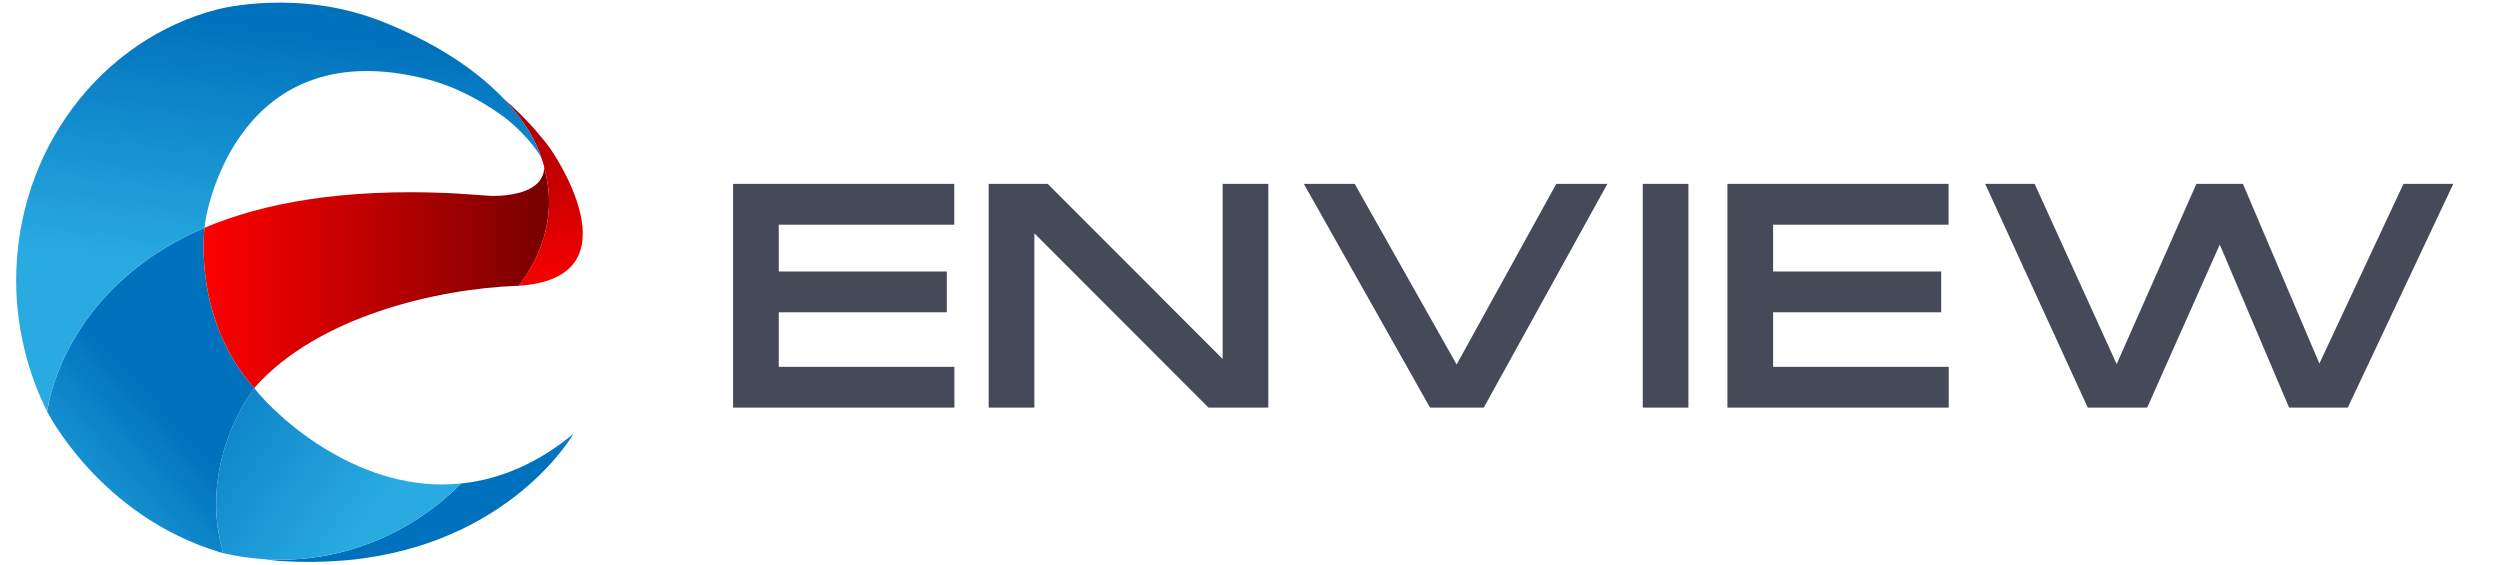 <svg xmlns="http://www.w3.org/2000/svg" width="155" height="35" viewBox="10 2.5 155 35" enable-background="new 10 2.5 155 35"><g fill="#464A58"><polygon points="58.283,21.862 68.703,21.862 68.703,19.332 58.283,19.332 58.283,16.431 69.165,16.431 69.165,13.9 55.451,13.9 55.451,27.771 69.174,27.771 69.174,25.243 58.283,25.243"/><polygon points="85.803,24.755 74.957,13.9 71.297,13.9 71.297,27.771 74.13,27.771 74.13,16.966 84.927,27.771 88.636,27.771 88.636,13.9 85.803,13.9"/><polygon points="100.311,25.1 93.992,13.9 90.839,13.9 98.66,27.771 101.995,27.771 109.658,13.9 106.489,13.9"/><rect x="111.851" y="13.9" width="2.831" height="13.871"/><polygon points="119.934,21.862 130.354,21.862 130.354,19.332 119.934,19.332 119.934,16.431 130.812,16.431 130.812,13.9 117.1,13.9 117.1,27.771 130.821,27.771 130.821,25.243 119.934,25.243"/><polygon points="159.015,13.9 153.802,25.038 149.062,13.9 146.177,13.9 141.234,25.073 136.147,13.9 133.08,13.9 139.441,27.771 143.125,27.771 147.626,17.664 151.924,27.771 155.563,27.771 162.104,13.9"/></g><linearGradient id="a" gradientUnits="userSpaceOnUse" x1="30.928" y1="8.459" x2="31.812" y2="2.71" gradientTransform="matrix(1 0 0 -1 4 35)"><stop offset="0" stop-color="#29ABE2"/><stop offset="1" stop-color="#0071BC"/></linearGradient><path fill="url(#a)" d="M27.364 37.204l-.173-.004c-.275-.002-.548-.014-.821-.033.323.043.646.089.957.111l.15.009c1.319.08 2.554.066 3.711-.028l.377-.029c10.085-.965 13.993-7.838 13.993-7.838-2.348 1.943-4.712 2.847-6.962 3.084-2.931 2.929-6.882 4.728-11.232 4.728z"/><path fill="#f00" d="M22.683 16.62z"/><path fill="#f00" d="M22.683 16.62z"/><path fill="#f00" d="M22.683 16.62z"/><path fill="#f00" d="M22.683 16.62"/><path fill="#f00" d="M22.683 16.62z"/><linearGradient id="b" gradientUnits="userSpaceOnUse" x1="28.503" y1="-.554" x2="14.636" y2="9.33" gradientTransform="matrix(1 0 0 -1 4 35)"><stop offset="0" stop-color="#29ABE2"/><stop offset="1" stop-color="#0071BC"/></linearGradient><path fill="url(#b)" d="M25.764 26.564l-.112.151-.364.55c-.832 1.343-2.265 4.271-1.793 7.904.085.526.194 1.066.334 1.624.826.192 1.675.319 2.543.373-.078-.007.415.037.82.035l.172.002c4.351 0 8.301-1.799 11.232-4.729-6.184.653-11.311-3.978-12.832-5.91z"/><path fill="#f00" d="M22.683 16.62z"/><path fill="#f00" d="M22.683 16.62"/><linearGradient id="c" gradientUnits="userSpaceOnUse" x1="8.362" y1="-.902" x2="16.685" y2="6.663" gradientTransform="matrix(1 0 0 -1 4 35)"><stop offset="0" stop-color="#29ABE2"/><stop offset="1" stop-color="#0071BC"/></linearGradient><path fill="url(#c)" d="M25.287 27.266l.365-.55.111-.151c-3.826-4.312-3.088-9.89-3.08-9.945l-.035.015c-6.983 3.015-9 8.328-9.542 10.456l-.187.918s3.219 6.434 10.648 8.709l.257.077c-.139-.558-.248-1.098-.333-1.624-.469-3.634.964-6.563 1.796-7.905z"/><linearGradient id="d" gradientUnits="userSpaceOnUse" x1="18.622" y1="15.273" x2="40.041" y2="15.273" gradientTransform="matrix(1 0 0 -1 4 35)"><stop offset="0" stop-color="#f00"/><stop offset="1" stop-color="#700"/></linearGradient><path fill="url(#d)" d="M43.74 12.889c-.017.657-.41 1.068-.92 1.326-.9.455-2.169.442-2.426.427-.877-.053-1.73-.133-2.552-.169-6.584-.289-11.498.602-15.158 2.147-.007.055-.745 5.635 3.081 9.945l.056-.074c3.886-4.365 11.255-6.083 16.229-6.27l.116-.002c.62-.807 1.097-1.674 1.418-2.587.295-.844.457-1.727.457-2.636 0-.721-.111-1.424-.301-2.107z"/><linearGradient id="e" gradientUnits="userSpaceOnUse" x1="39.465" y1="14.008" x2="39.907" y2="32.006" gradientTransform="matrix(1 0 0 -1 4 35)"><stop offset="0" stop-color="#f00"/><stop offset="1" stop-color="#700"/></linearGradient><path fill="url(#e)" d="M44.123 11.721c-.292-.423-1.01-1.249-1.016-1.256-.608-.677-1.257-1.305-1.907-1.877 1.892 1.972 2.313 3.553 2.344 3.651l.002.002s.199.511.194.647c.19.681.299 1.386.299 2.106 0 .91-.161 1.792-.457 2.636-.32.912-.799 1.78-1.417 2.587 7.589-.494 1.958-8.496 1.958-8.496z"/><linearGradient id="f" gradientUnits="userSpaceOnUse" x1="22.73" y1="15.074" x2="24.648" y2="30.709" gradientTransform="matrix(1 0 0 -1 4 35)"><stop offset="0" stop-color="#29ABE2"/><stop offset="1" stop-color="#0071BC"/></linearGradient><path fill="url(#f)" d="M43.546 12.244l-.002-.004c-.03-.098-.453-1.68-2.344-3.651-1.453-1.513-3.772-3.257-7.449-4.731-5.196-2.083-10.087-.824-10.274-.775-7.16 1.845-12.476 8.671-12.476 16.813 0 1.736.255 3.409.706 4.991.311 1.091.717 2.133 1.215 3.121 0 0 .039-.345.186-.918.543-2.131 2.559-7.441 9.542-10.456l.034-.015.001-.014c.063-1.114 2.158-12.165 13.783-9.196 1.176.3 2.369.817 3.566 1.535.385.23.77.49 1.155.763 1.67 1.277 2.357 2.537 2.357 2.537z"/></svg>